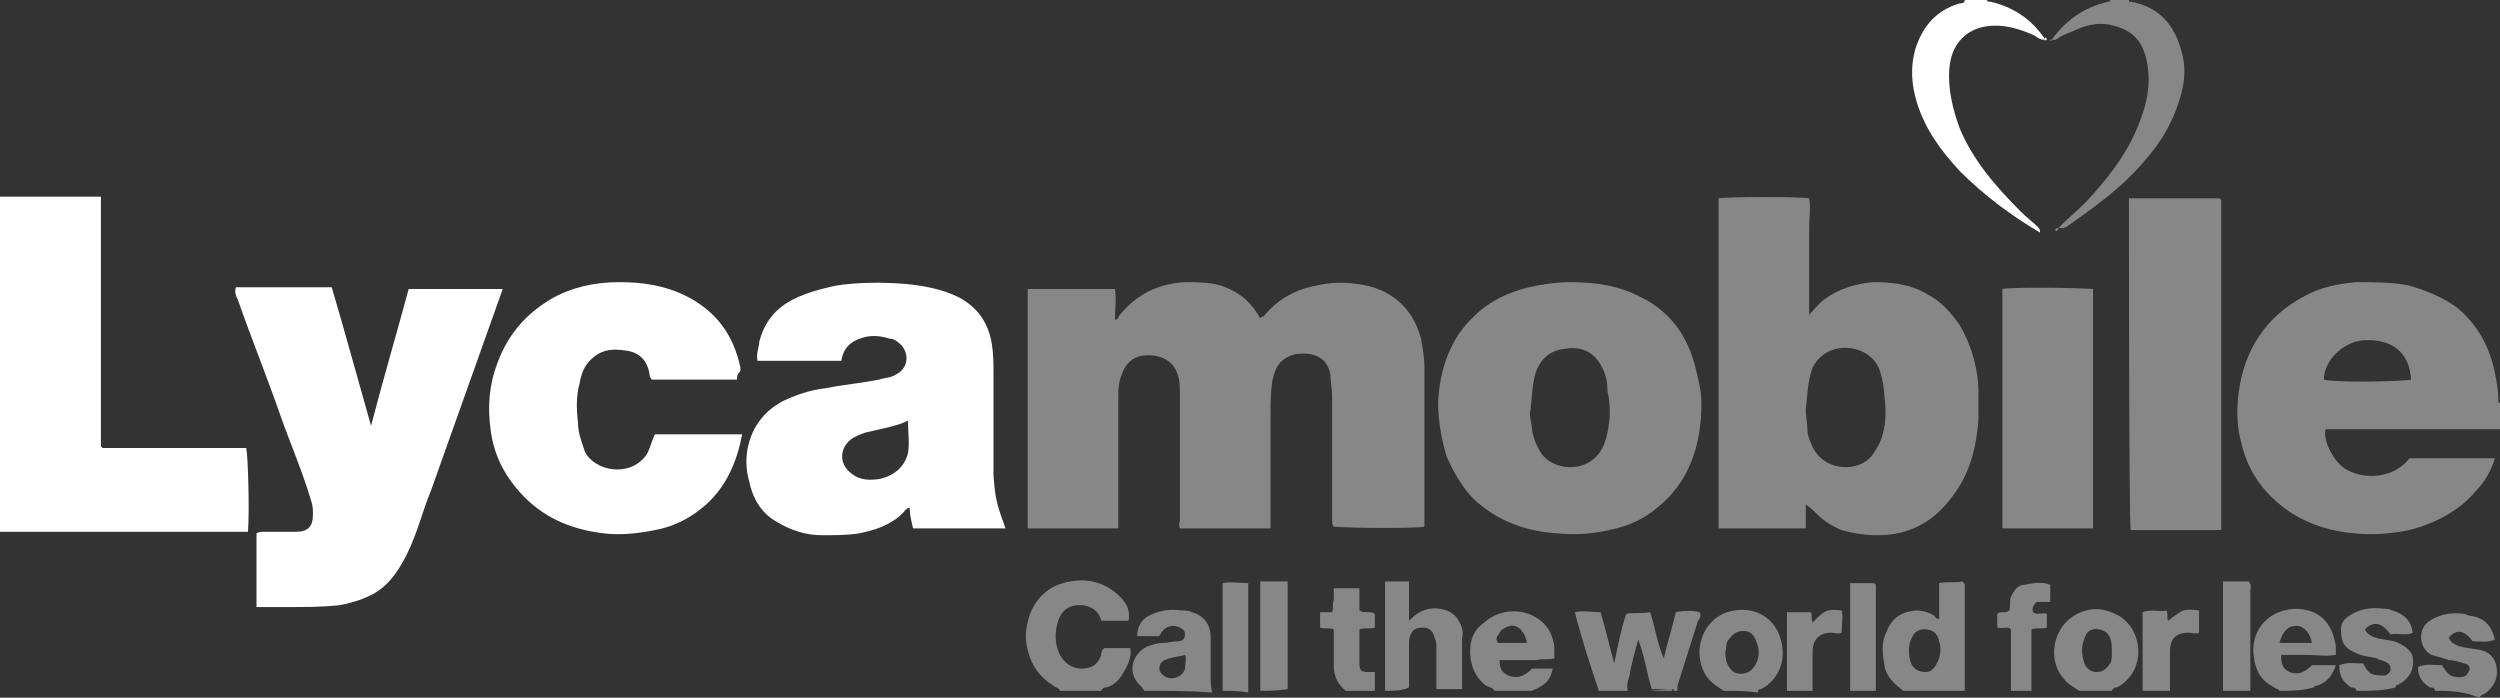 <svg id="Warstwa_1" xmlns="http://www.w3.org/2000/svg" width="146.2" height="40.8"><rect width="100%" height="100%" fill="#333333" stroke="none"/><style>.st0{fill:#fff}.st1{fill:#878787}</style><g id="Layer_1"><path class="st0" d="M0 11.5h5.9v14.6l.1.1h8.4c.1.4.2 3.7.1 4.9H0V11.5z"/><path class="st1" d="M146.2 25.1H136c-.2.7.6 2.1 1.3 2.4 1.1.6 2.8.4 3.6-.7h5c-.2.7-.6 1.4-1.1 1.9-1 1.2-2.4 1.9-3.9 2.3-1 .2-2.1.3-3.1.2-1.4-.1-2.7-.5-3.8-1.2-1.5-1-2.5-2.3-2.9-4-.3-1-.3-2-.2-2.9.3-2.6 1.6-4.6 3.9-5.8.9-.5 1.9-.7 3-.8 1 0 2.1 0 3.1.2 1 .3 2 .7 2.8 1.3 1.2 1 1.9 2.3 2.2 3.8.1.5.2 1 .2 1.6 0 .1 0 .1.1.2v1.5zm-5.2-2.9c-.1-1.6-1.1-2.4-2.8-2.3-1.2.1-2.3 1.2-2.3 2.3.8.2 4.7.1 5.1 0z"/><path class="st0" d="M119.6 2.3c-.3.1-.5-.2-.8-.3-.7-.3-1.4-.5-2.1-.5-1.7 0-2.6 1.1-2.7 2.5-.1 1.2.2 2.4.6 3.5.8 1.9 2.1 3.4 3.6 4.9.3.3.7.6 1 .9.1.1.1.2.1.3-1.7-1-3.3-2.2-4.7-3.6-1.1-1.2-2-2.4-2.5-4-.3-1-.4-2-.1-3.1.4-1.3 1.2-2.3 2.6-2.7.1 0 .3 0 .3-.2h1.3c0 .1.1.1.2.1 1.3.3 2.4 1 3.2 2.2z"/><path class="st1" d="M120.4 13.3c.5-.5 1.1-1 1.6-1.5 1.1-1.2 2.1-2.4 2.8-3.9.6-1.3 1-2.6.8-4s-.8-2.1-2-2.4c-.7-.2-1.4-.1-2.1.2-.4.2-.8.3-1.1.5-.1.1-.3.2-.4.1.8-1.1 1.9-1.9 3.3-2.2.1 0 .1 0 .1-.1h1.1c0 .1 0 .1.1.1 1.7.3 2.6 1.4 3 3 .3 1.1.1 2.1-.3 3.2s-1 2.1-1.8 3c-1.3 1.6-3 2.8-4.7 4-.1 0-.2.1-.4 0zM62 40.4c-.1-.2-.3-.2-.4-.3-.8-.5-1.3-1.2-1.5-2.1-.2-.7-.1-1.3.1-2 .4-1.1 1.2-1.8 2.4-2 1.1-.2 2.1.1 2.9.9.4.4.6.8.5 1.4h-1.6c-.1-.5-.5-.8-1-.9-.9-.1-1.4.3-1.6 1.2-.1.5-.1 1 .1 1.5.3.8 1.1 1.2 1.9.9.3-.1.5-.4.6-.7 0-.1 0-.3.2-.4h1.5c.1.6-.2 1.1-.5 1.6-.2.3-.5.6-.9.7-.1 0-.2 0-.3.2H62zm31.5 0c-.5-1.5-1-3-1.4-4.6.5-.1 1 0 1.5 0 .3 1 .5 1.9.8 3 .2-1 .4-2 .7-2.9.4-.1.9 0 1.4-.1.3.9.4 1.8.8 2.7.2-.9.5-1.8.7-2.7.5-.1 1-.1 1.4 0 .1.2 0 .4-.1.5-.4 1.3-.8 2.5-1.2 3.8v.3h-.2c0-.1-.1-.1-.2-.1h-1.1c-.3-.9-.4-1.9-.8-2.9-.2.8-.4 1.4-.5 2.1-.1.3-.2.6-.1.9h-1.7zm17.8 0c-.5-.4-1-.8-1.1-1.5-.1-.6-.2-1.3.1-1.9.3-.8.8-1.2 1.7-1.3.4 0 .8.1 1.1.3.1.1.1.2.3.2v-2.1c.5-.1 1 0 1.4-.1 0 .1.1.1.1.2v6.2h-3.6zm1.2-3.6c-.3 0-.6.2-.7.5-.2.4-.2.9-.1 1.3.1.5.5.7.9.7s.6-.3.8-.8c.1-.4.1-.7 0-1-.1-.5-.4-.7-.9-.7zM81 40.4V34h1.4v2.3c.4-.4.7-.6 1.2-.7.6-.1 1.4.1 1.7.7.2.3.3.7.2 1v3H84v-2.4c0-.2 0-.4-.1-.6-.1-.4-.3-.6-.7-.6-.3 0-.6.1-.7.4-.1.2-.1.4-.1.6v2.5c-.4.2-.9.2-1.4.2z"/><path class="st1" d="M66.9 40.4c0-.1-.1-.1-.1-.2-.9-.7-.7-1.9.3-2.4.3-.1.6-.2.9-.2.3 0 .6-.1.9-.1.2 0 .4-.1.4-.4 0-.2-.1-.3-.3-.4-.4-.2-.8-.1-1.1.3 0 .1-.1.1-.1.2h-1.3c0-.6.3-1 .7-1.2.6-.3 1.2-.4 1.9-.3.2 0 .4 0 .6.1.7.2 1.1.7 1.1 1.5v2.2c0 .3 0 .7.1 1-1.3-.1-2.6-.1-4-.1zm2.4-2.1c-.3.1-.6.1-.9.2-.1 0-.2.1-.3.1-.2.1-.3.3-.3.5s.2.4.4.5c.5.2 1-.1 1.1-.5 0-.3.1-.6 0-.8zm64 2.1c0-.1-.2-.1-.3-.2-.8-.4-1.1-1-1.2-1.8-.2-1.4.7-2.7 2.4-2.8 1.4 0 2.2.8 2.4 2.2v.5c-.6.1-1.1 0-1.6 0h-1.6c0 .6.1.8.5 1 .5.2.9 0 1.3-.4h1.4c-.2.6-.5 1-1.1 1.2-.1 0-.1 0-.2.1-.7.2-1.3.2-2 .2zm1.9-2.8c-.1-.6-.5-1-.9-1-.5 0-.8.3-1 1h1.9zm-47.8 2.8c-.1-.2-.3-.2-.5-.3-.5-.4-.8-.9-.9-1.6-.1-.9.1-1.6.8-2.1.9-.8 2.3-.9 3.3-.1.5.4.7.9.8 1.5v.7c-.3.1-.7 0-1 .1h-2.2c0 .5.1.7.5.9.5.2.9.1 1.4-.4h1.2c-.1.6-.4.9-.8 1.1-.1.1-.3.1-.4.2h-2.2zm1.9-2.8c-.1-.6-.5-1.1-1-1-.3.1-.5.2-.6.4-.1.2-.3.3-.1.6h1.7zm32.3 2.8c-.3-.2-.7-.4-.9-.7-1.1-1.2-.6-3.5 1.3-4 .7-.2 1.3 0 1.9.3 1.5.9 1.6 3.3-.1 4.2-.1 0-.2 0-.3.2h-1.9zm1.9-2.3c0-.4 0-.8-.3-1.1-.4-.3-1-.3-1.2.1-.3.6-.3 1.1-.1 1.7.1.3.4.5.7.5.4 0 .6-.2.8-.5.1-.1.1-.4.1-.7zm-22.7 2.3c-.3-.2-.6-.4-.8-.6-1.1-1.2-.7-3.4 1-4 1.3-.4 2.5.1 3 1.2.6 1.4.1 2.7-1 3.3-.1 0-.2 0-.2.2-.7-.1-1.3-.1-2-.1zm.1-2.3c0 .2 0 .4.1.7.2.4.4.6.8.6s.7-.2.9-.6.2-.9 0-1.3c-.1-.3-.3-.6-.7-.6s-.6.1-.9.5c-.2.2-.1.4-.2.7zm36.9 2.3c0-.2-.2-.2-.3-.2-.5-.3-.7-.7-.7-1.3.5-.2.9-.1 1.4-.1.3.6.5.7 1.1.7h.2c.2-.1.3-.2.3-.4s-.1-.3-.3-.4c-.2-.1-.4-.1-.5-.2-.4-.1-.8-.1-1.2-.3-.7-.3-.9-.6-.9-1.4 0-.4.2-.6.5-.8.6-.4 1.3-.5 2-.4.2 0 .3 0 .5.1.7.2 1.1.6 1.2 1.3-.4.2-.9 0-1.3.1-.5-.7-1-.8-1.5-.3.1.2.2.3.4.4.4.2.9.2 1.3.3.6.2 1.1.6 1.1 1 .1.6-.2 1.2-.8 1.5-.1.1-.2 0-.2.2-.7.2-1.5.2-2.3.2zm4.6 0c0-.2-.2-.2-.3-.2-.5-.3-.7-.7-.7-1.2.5-.2.9-.1 1.4-.1.4.6.5.7 1.1.7.2 0 .4-.1.5-.4.1-.2-.1-.4-.3-.4-.3-.1-.6-.2-.9-.2-.3-.1-.6-.2-1-.3-.8-.4-.8-1.6-.1-2 .6-.4 1.3-.5 2-.4.1 0 .2.1.3.1.8.1 1.3.5 1.5 1.4-.4.2-.9.1-1.3.1-.5-.7-1-.7-1.4-.2.1.2.2.3.4.4.4.2.9.2 1.4.3.5.1.9.4 1 1s-.1 1.1-.6 1.5c-.1.1-.3.1-.4.3-1-.4-1.8-.4-2.6-.4zm-24.8 0v-3.6c-.2-.2-.5 0-.8-.1v-.8c.2-.2.5 0 .7-.2.1-.2 0-.6.1-.8.2-.4.4-.7.8-.7.5-.1 1-.2 1.5 0v1h-.8c-.2.2-.3.4-.2.6.2.2.6 0 .8.1v.8c-.3.1-.6 0-.9.1v3.6h-1.2zm-38.9 0c-.5-.4-.7-.9-.7-1.5v-2.1c-.3-.1-.5 0-.8-.1v-.9h.7c.1-.2 0-.5.1-.7v-.7h1.5v1.3c.3.2.6 0 .9.2v.8c-.3.1-.6 0-.9.1v2c0 .4.1.5.5.5h.4v1.1h-1.7zm-5 0V34h1.6v6.3c-.6.1-1.1.1-1.6.1zm56.3 0V34h1.5c.2.2.1.4.1.6v5.8H130z"/><path class="st1" d="M125.3 40.4v-4.6c.5-.2 1 0 1.4-.1.1.2 0 .5.1.6.9-.7.9-.7 1.8-.6V37c-.2.1-.4 0-.6 0-.7 0-1.1.3-1.1 1.1v2.3h-1.6zm-53.8 0v-6.3c.5-.1.9 0 1.5 0v6.4c-.5-.1-1-.1-1.5-.1zm36.7 0v-6.3h1.4l.1.1v6.2h-1.5zm-3.7 0v-4.6h1.4c.1.2 0 .4.1.6.7-.7.8-.8 1.7-.7.1.4 0 .8 0 1.3-.2.1-.4 0-.6 0-.7 0-1.1.4-1.1 1.1v2.3h-1.5zm-8 0l1.1-.1c.1 0 .2 0 .2.1h-1.3zm-22.2-9.5H69c-.1-.2 0-.4 0-.5V23c0-.3 0-.7-.1-1-.3-1.1-1.3-1.3-2.1-1.2-.6.1-1 .5-1.2 1.1-.2.5-.2.9-.2 1.4v7.6h-5.3v-14h5.1c.1.6 0 1.2 0 1.8.2 0 .2-.2.3-.3 1-1.2 2.2-1.8 3.8-1.9.7 0 1.4 0 2.1.2.9.3 1.6.8 2.1 1.6.1.1.1.2.2.3 0 0 .1-.1.2-.1.8-1 1.9-1.6 3.1-1.8.8-.2 1.6-.2 2.3-.1 1.9.2 3.3 1.3 3.8 3.2.1.6.2 1.1.2 1.7v9.3c-.5.1-4 .1-5.3 0-.1-.1-.1-.3-.1-.5v-7.2c0-.4-.1-.8-.1-1.2-.2-1.1-1.1-1.3-2-1.2-.8.2-1.2.6-1.4 1.6-.1.7-.1 1.4-.1 2.1v6.5zm31.3-1.4v1.4h-5.1V11.6c.5-.1 4.9-.1 5.3 0 .1.6 0 1.1 0 1.7v5.1c.3-.3.6-.7.9-.9.8-.6 1.8-.9 2.8-1 1.1 0 2.2.1 3.2.7.8.4 1.4 1.1 1.9 1.8.7 1.2 1.1 2.6 1.1 4v1.5c-.1 1.6-.5 3.2-1.5 4.5-1.1 1.5-2.5 2.3-4.4 2.3-.7 0-1.4-.1-2.1-.3-.5-.2-1-.5-1.4-.9-.2-.2-.4-.4-.7-.6zm0-5.5c0 .3.1.8.1 1.2 0 .2.1.5.2.7.6 1.7 2.8 1.8 3.6.7.3-.4.5-.8.6-1.2.2-.7.2-1.5.1-2.2 0-.4-.1-.9-.2-1.3s-.3-.8-.7-1.1c-.9-.7-2.6-.7-3.3.7-.3.8-.3 1.6-.4 2.5z"/><path class="st0" d="M23.9 16.9h5.5c-.7 2-1.4 3.9-2.1 5.9s-1.4 3.9-2.1 5.9c-.5 1.2-.8 2.5-1.4 3.7-.5 1-1.1 1.9-2.1 2.4-.6.3-1.3.5-1.9.6-1 .1-2 .1-3 .1H15v-4.3c.1-.1.3-.1.4-.1h1.9c.7 0 1-.3 1-1 0-.3 0-.5-.1-.8-.5-1.7-1.2-3.3-1.8-5-.8-2.3-1.7-4.5-2.5-6.8-.1-.2-.2-.4-.1-.7h5.6c.8 2.7 1.5 5.3 2.3 8.1.7-2.7 1.5-5.4 2.2-8zm34.9 14h-5.4c-.1-.4-.2-.8-.2-1.2-.2 0-.3.2-.4.3-.7.7-1.6 1-2.6 1.2-.7.1-1.4.1-2.1.1-1 0-1.9-.3-2.7-.8-.9-.5-1.4-1.4-1.6-2.4-.2-.7-.2-1.5 0-2.2.3-1.1 1-1.9 1.9-2.4.8-.4 1.7-.7 2.6-.8 1-.2 2.1-.3 3.1-.5.3-.1.7-.1 1-.3.8-.4.8-1.4.1-1.9-.1-.1-.3-.2-.5-.2-.6-.2-1.2-.2-1.7 0-.6.2-1 .6-1.1 1.3h-4.9c-.1-.4.1-.8.1-1.1.3-1.2 1-2 2-2.5.8-.4 1.6-.6 2.5-.8 1.3-.2 2.7-.2 4-.1 1.1.1 2.2.3 3.2.8 1.1.6 1.7 1.5 1.9 2.7.1.6.1 1.2.1 1.8v5.9c.1 1.4.2 1.7.7 3.1zm-5.7-6.3c-.4.2-.8.3-1.2.4-.4.1-.9.2-1.3.3-.3.1-.5.2-.7.3-.8.5-.9 1.5-.1 2.1.5.4 1.1.4 1.7.3.8-.2 1.4-.7 1.6-1.5.1-.6 0-1.2 0-1.9z"/><path class="st1" d="M91.8 16.5c1.5 0 2.9.2 4.2.9 1.6.8 2.6 2.1 3.1 3.9.2.8.4 1.5.4 2.3 0 2.4-.7 4.6-2.6 6.1-.8.7-1.8 1.1-2.8 1.3-.9.2-1.9.3-2.9.2-1.9-.1-3.6-.7-5-2-.7-.7-1.2-1.6-1.6-2.5-.3-1-.5-2.1-.5-3.2.1-1.9.7-3.7 2.1-5 .9-.9 2-1.4 3.2-1.7.9-.2 1.7-.3 2.4-.3zM89.5 24c-.1.3.1.8.1 1.2.1.5.3 1 .6 1.4.8 1 2.9 1.1 3.6-.6.3-.8.4-1.7.3-2.6 0-.2-.1-.4-.1-.6 0-.5-.1-.9-.3-1.3-.4-.8-1.1-1.3-2.2-1.1-.9.1-1.4.6-1.7 1.4-.2.7-.2 1.4-.3 2.2z"/><path class="st0" d="M43.1 22.2h-5c0-.1-.1-.1-.1-.2-.1-.9-.6-1.4-1.4-1.5-.7-.1-1.3-.1-1.9.4-.5.4-.7.9-.8 1.5-.2.7-.2 1.5-.1 2.3 0 .6.2 1.1.4 1.7.5 1.1 2.6 1.6 3.6.2.2-.3.3-.8.5-1.2h5.1c-.3 1.6-.9 3-2.1 4.1-.9.8-1.9 1.3-3 1.5-1 .2-2 .3-2.9.2-1.8-.2-3.4-.8-4.7-2.1-1.1-1.1-1.8-2.4-2-3.9-.2-1.4-.1-2.7.4-4 .6-1.6 1.6-2.8 3.1-3.7 1.2-.7 2.6-1 4-1s2.7.2 3.9.8c1.8.9 2.8 2.3 3.2 4.2v.2c-.2.2-.2.3-.2.5z"/><path class="st1" d="M124.5 11.6h5.3l.1.1V31h-5.3c-.1-.5-.1-18.7-.1-19.4zm-2.1 5.3v14h-5.3v-14c.4-.1 3.7-.1 5.3 0zm-2-3.5c-.1.1-.1.1-.2.1 0-.2.1-.2.2-.1 0-.1 0-.1 0 0zm-.5-11c0-.1 0-.1.1-.1 0 0 0 .1-.1.1z"/><path class="st0" d="M119.6 2.2c.1 0 .1.1.1.1-.1.1-.2.1-.1-.1z"/></g></svg>